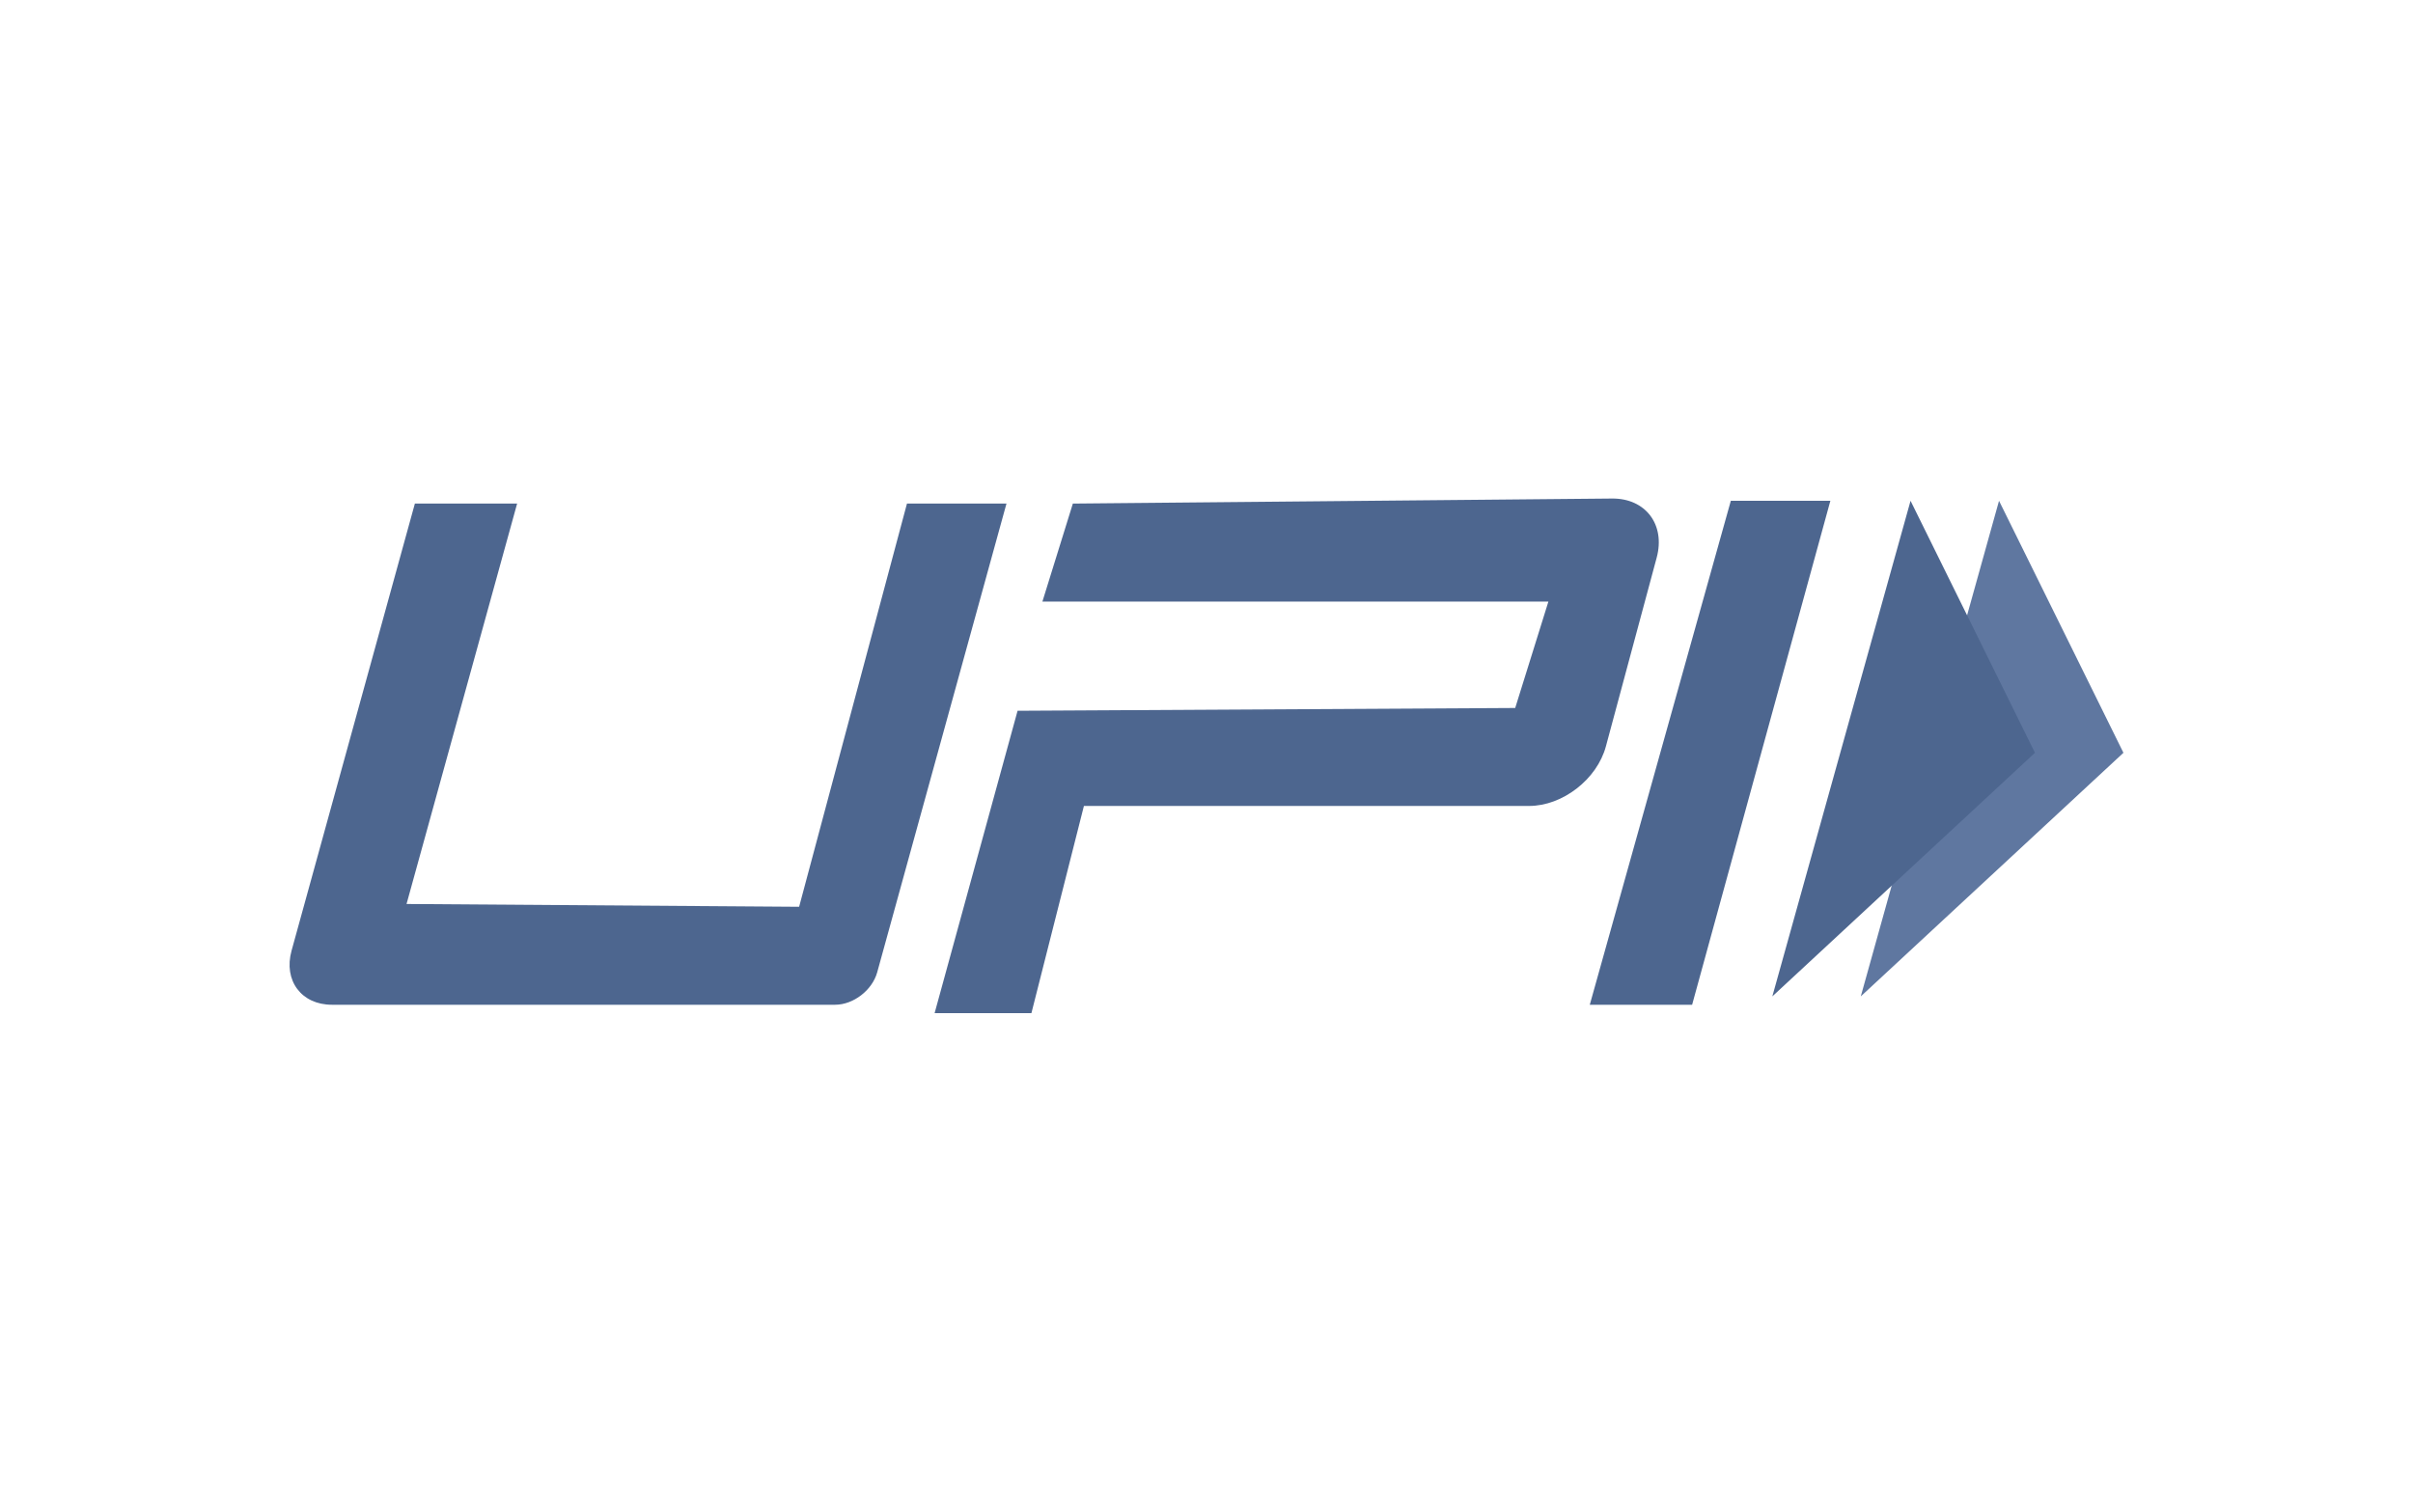 <svg width="75" height="47" viewBox="0 0 75 47" fill="none" xmlns="http://www.w3.org/2000/svg">
<path fill-rule="evenodd" clip-rule="evenodd" d="M57.836 30.979L66 23.405L62.133 15.57L57.836 30.979Z" fill="#5F77A0"/>
<path fill-rule="evenodd" clip-rule="evenodd" d="M12.636 28.106L16.073 15.657H12.895L9.062 29.558C8.806 30.485 9.368 31.239 10.316 31.239H25.956C26.525 31.239 27.111 30.787 27.265 30.23L31.283 15.657H28.19L24.838 28.193L12.636 28.106ZM56.891 15.57H53.797L49.413 31.239H52.594L56.891 15.57ZM47.095 22.012L31.628 22.099L29.049 31.5H32.058L33.69 25.058H47.526C48.569 25.058 49.639 24.228 49.914 23.205L51.493 17.336C51.768 16.312 51.147 15.49 50.104 15.5L33.346 15.657L32.4 18.703H48.127L47.095 22.012ZM63.25 23.405L55.087 30.979L59.383 15.57L63.25 23.405Z" fill="#4D668F"/>
</svg>
